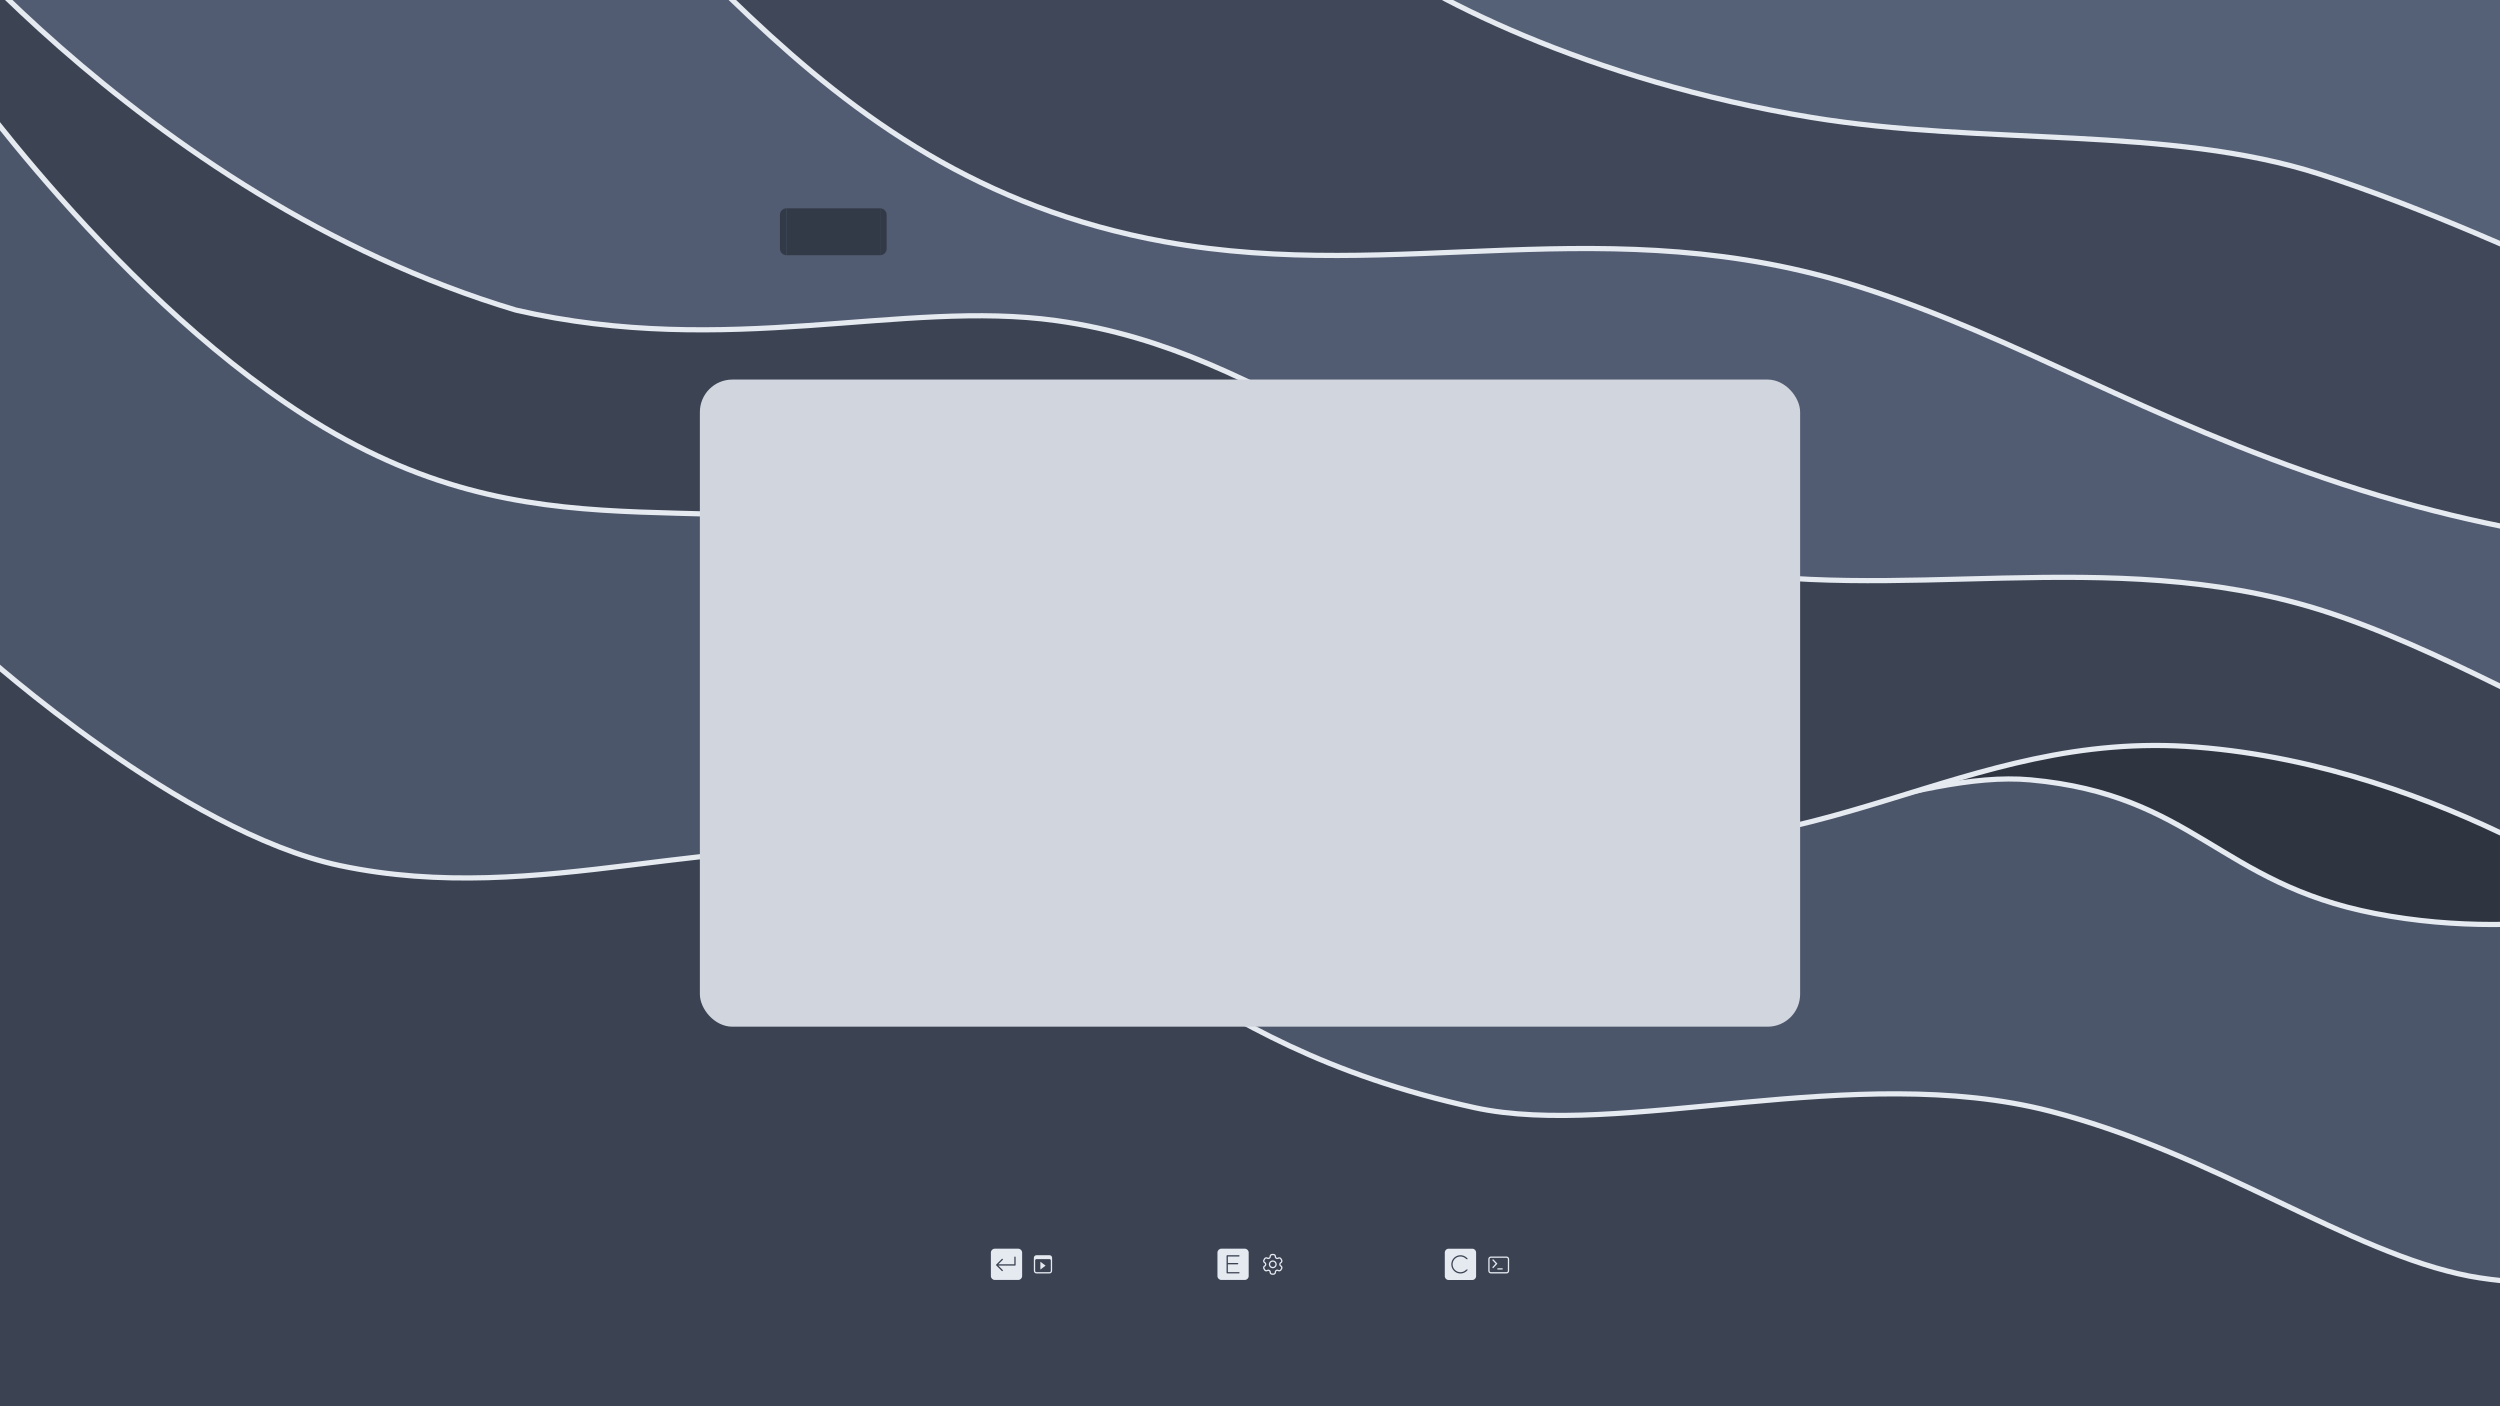 <?xml version="1.0" encoding="UTF-8" standalone="no"?>
<!-- Created with Inkscape (http://www.inkscape.org/) -->

<svg
   width="1920"
   height="1080"
   viewBox="0 0 508 285.75"
   version="1.1"
   id="svg8"
   inkscape:version="1.1.1 (3bf5ae0d25, 2021-09-20, custom)"
   sodipodi:docname="assets-stonerose.svg"
   xmlns:inkscape="http://www.inkscape.org/namespaces/inkscape"
   xmlns:sodipodi="http://sodipodi.sourceforge.net/DTD/sodipodi-0.dtd"
   xmlns="http://www.w3.org/2000/svg"
   xmlns:svg="http://www.w3.org/2000/svg"
   xmlns:rdf="http://www.w3.org/1999/02/22-rdf-syntax-ns#"
   xmlns:cc="http://creativecommons.org/ns#"
   xmlns:dc="http://purl.org/dc/elements/1.1/">
  <defs
     id="defs2">
    <clipPath
       clipPathUnits="userSpaceOnUse"
       id="clipPath840">
      <rect
         x="0"
         y="0"
         width="508"
         height="285.75"
         fill="url(#linearGradient84615)"
         stroke-linecap="round"
         stroke-linejoin="round"
         stroke-width="0.257"
         style="fill:#d9d9d9;fill-opacity:1;paint-order:stroke fill markers"
         id="rect842" />
    </clipPath>
    <clipPath
       clipPathUnits="userSpaceOnUse"
       id="clipPath840-3">
      <rect
         x="0"
         y="0"
         width="508"
         height="285.75"
         fill="url(#linearGradient84615)"
         stroke-linecap="round"
         stroke-linejoin="round"
         stroke-width="0.257"
         style="fill:#d9d9d9;fill-opacity:1;paint-order:stroke fill markers"
         id="rect842-6" />
    </clipPath>
  </defs>
  <sodipodi:namedview
     id="base"
     pagecolor="#5c5c5c"
     bordercolor="#666666"
     borderopacity="1.0"
     inkscape:pageopacity="0"
     inkscape:pageshadow="2"
     inkscape:zoom="0.24748738"
     inkscape:cx="1103.0865"
     inkscape:cy="989.94947"
     inkscape:document-units="mm"
     inkscape:current-layer="layer1"
     showgrid="false"
     units="px"
     inkscape:window-width="1368"
     inkscape:window-height="702"
     inkscape:window-x="0"
     inkscape:window-y="0"
     inkscape:window-maximized="1"
     inkscape:pagecheckerboard="0"
     inkscape:snap-bbox="true"
     inkscape:bbox-nodes="true"
     inkscape:snap-nodes="true"
     inkscape:snap-bbox-edge-midpoints="true"
     width="200px">
    <inkscape:grid
       type="xygrid"
       id="grid28" />
  </sodipodi:namedview>
  <g
     inkscape:label="Layer 1"
     inkscape:groupmode="layer"
     id="layer1"
     transform="translate(0,-287.475)">
    <g
       id="wave-dark-stonerose"
       transform="translate(0,287.475)">
      <rect
         x="0"
         y="0"
         width="508"
         height="285.75"
         fill="url(#linearGradient84615)"
         stroke-linecap="round"
         stroke-linejoin="round"
         stroke-width="0.257"
         style="fill:#3b4252;fill-opacity:1;paint-order:stroke fill markers"
         id="rect854-2" />
      <g
         id="g868-7"
         clip-path="url(#clipPath840-3)">
        <path
           d="m 532.52,261.515 c 0,0 -20.448,-0.234 -30.711,-2.206 -24.472,-4.701 -51.68,-24.876 -85.249,-33.521 -39.723,-10.23 -87.454,5.735 -116.95,-0.721 -60.36,-13.212 -73.187,-43.796 -114.76,-50.966 -37.922,-6.541 -74.878,10.457 -115.82,1.775 -32.171,-6.822 -72.331,-42.981 -72.331,-42.981 l -9.691,-263.96 541.38,-4.652 z"
           fill="url(#linearGradient14878)"
           id="path856-0"
           style="fill:#4c566a;fill-opacity:1;stroke:#e5e9f0;stroke-width:1.058;stroke-linecap:round;stroke-miterlimit:4;stroke-dasharray:none;stroke-opacity:1;paint-order:stroke fill markers" />
        <path
           d="m 545.27,182.395 c 0,0 -29.204,9.728 -62.698,3.219 -31.698,-6.16 -36.835,-24.095 -69.984,-27.146 -23.362,-2.151 -56.218,15.325 -84.235,11.298 -20.958,-3.013 -59.836,-48.407 -59.836,-48.407 l 63.476,-56.308 212.55,17.675 z"
           fill="url(#linearGradient29554)"
           id="path858-9"
           style="fill:#2e3440;fill-opacity:1;stroke:#e5e9f0;stroke-width:1.058;stroke-linecap:round;stroke-miterlimit:4;stroke-dasharray:none;stroke-opacity:1;paint-order:stroke fill markers" />
        <path
           d="m 538.1,186.745 c 0,0 -40.995,-30.948 -91.798,-34.942 -47.77,-3.756 -76.702,26.423 -129.78,18.301 -57.74,-8.836 -73.392,-44.639 -119.64,-58.48 -50.718,-15.18 -83.915,3.231 -131,-24.741 -41.216,-24.487 -76.23,-74.85 -76.23,-74.85 l -4.946,-175.02 551.7,15.608 z"
           fill="url(#linearGradient44051)"
           id="path860-3"
           style="fill:#3c4353;fill-opacity:1;stroke:#e5e9f0;stroke-width:1.058;stroke-linecap:round;stroke-miterlimit:4;stroke-dasharray:none;stroke-opacity:1;paint-order:stroke fill markers" />
        <path
           d="m 543.3,153.555 c 0,0 -3.947,-0.94 -11.58,-2.957 -7.633,-2.017 -36.279,-19.226 -60.594,-26.778 -42.652,-13.248 -85.919,-0.806 -126.45,-8.678 -60.435,-11.738 -84.454,-43.625 -130,-49.987 C 183.281,60.77 148.108,72.933 104.826,63.009 27.813,39.98 -22.668,-26.594 -22.668,-26.594 L -15.293,-162.987 l 578.763,29.909 z"
           fill="url(#linearGradient58716)"
           id="path862-6"
           style="fill:#515b71;fill-opacity:1;stroke:#e5e9f0;stroke-width:1.058;stroke-linecap:round;stroke-miterlimit:4;stroke-dasharray:none;stroke-opacity:1;paint-order:stroke fill markers"
           sodipodi:nodetypes="cscccccccc" />
        <path
           d="m 549.33,111.885 c 0,0 -32.254,0.033 -73.39,-13.516 -40.51,-13.343 -65.505,-29.642 -97.792,-39.995 -51.284,-16.445 -93.642,-0.594 -141.48,-9.249 -74.961,-13.564 -100.84,-74.329 -146.66,-101.8 -54.993,-32.964 -102.43,-24.775 -102.43,-24.775 l -2.282,-71.214 575.79,13.853 z"
           fill="url(#linearGradient61448)"
           id="path864-0"
           style="fill:#404759;fill-opacity:1;stroke:#e5e9f0;stroke-width:1.058;stroke-linecap:round;stroke-miterlimit:4;stroke-dasharray:none;stroke-opacity:1;paint-order:stroke fill markers" />
        <path
           d="m 558.15,66.601 c 0,0 -22.397,-5.203 -32.249,-9.318 -9.852,-4.115 -32.68,-14.871 -54.483,-21.887 -30.63,-9.857 -68.317,-5.8 -103.27,-11.527 -45.175,-7.402 -79.837,-25.061 -91.939,-35.185 -22.152,-18.533 -31.647,-42.896 -31.647,-42.896 l -10.083,-48.643 340.06,-1.615 z"
           fill="url(#linearGradient78259)"
           id="path866-6"
           style="fill:#556177;fill-opacity:1;stroke:#e5e9f0;stroke-width:1.058;stroke-linecap:round;stroke-miterlimit:4;stroke-dasharray:none;stroke-opacity:1;paint-order:stroke fill markers" />
      </g>
    </g>
    <g
       id="info"
       transform="translate(252.412,253.206)">
      <rect
         style="fill:none;fill-opacity:0.989;stroke-width:0.405"
         id="rect867"
         width="127"
         height="11.113"
         x="-61.912"
         y="285.622" />
      <g
         id="g843">
        <g
           id="g930"
           transform="matrix(0.265,0,0,0.265,50.006,289.062)">
          <path
             id="path918"
             style="fill:#e5e9f0;fill-opacity:1"
             d="m 191.375,-30.5 c -1.108,0 -2,0.892 -2,2 v 9 c 0,1.108 0.892,2 2,2 h 12 c 1.108,0 2,-0.892 2,-2 v -9 c 0,-1.108 -0.892,-2 -2,-2 z m 0,1 h 12 c 0.554,0 1,0.446 1,1 v 9 c 0,0.554 -0.446,1 -1,1 h -12 c -0.554,0 -1,-0.446 -1,-1 v -9 c 0,-0.554 0.446,-1 1,-1 z m 1.719,1 -0.719,0.688 L 195,-25 l -2.594,2.812 0.688,0.688 2.969,-3.156 0.312,-0.344 -0.312,-0.344 z m 3.281,7 v 1 h 4 v -1 z"
             transform="translate(-189.375,32.5)" />
        </g>
        <g
           style="enable-background:new"
           id="g941"
           transform="matrix(0.265,0,0,0.265,4.098,289.062)">
          <path
             d="M 7.51,-8.3933e-5 C 6.982,-9.4355e-5 6.474,0.21 6.102,0.584 5.731,0.956 5.524,1.462 5.523,1.986 5.516,2.534 5.081,2.964 4.533,2.965 4.37,2.963 4.212,2.917 4.072,2.834 A 0.5,0.5 0 0 0 4.064,2.83 c -0.948,-0.543 -2.171,-0.213 -2.717,0.734 l -0.516,0.848 a 0.5,0.5 0 0 0 -0.006,0.01 c -0.545,0.946 -0.219,2.168 0.725,2.717 a 0.5,0.5 0 0 0 0.002,0.002 c 0.308,0.178 0.496,0.504 0.496,0.859 0,0.356 -0.188,0.682 -0.496,0.859 -0.943,0.546 -1.271,1.767 -0.727,2.711 a 0.5,0.5 0 0 0 0,0.002 l 0.488,0.842 c 0,0 0.002,0.002 0.002,0.002 0.257,0.462 0.688,0.805 1.197,0.949 0.51,0.145 1.057,0.08 1.52,-0.18 a 0.5,0.5 0 0 0 0.006,-0.004 c 0.226,-0.132 0.494,-0.167 0.746,-0.1 a 0.5,0.5 0 0 0 0.002,0 c 0.252,0.068 0.466,0.232 0.596,0.459 a 0.5,0.5 0 0 0 0.004,0.008 c 0.084,0.141 0.129,0.299 0.131,0.463 0.003,1.093 0.899,1.988 1.992,1.988 h 0.979 c 1.091,0 1.987,-0.893 1.992,-1.984 a 0.5,0.5 0 0 0 0,-0.004 c -0.001,-0.263 0.103,-0.515 0.289,-0.701 0.185,-0.185 0.436,-0.287 0.697,-0.287 0.165,0.005 0.329,0.051 0.473,0.133 0.946,0.543 2.168,0.216 2.717,-0.727 l 0.51,-0.852 a 0.5,0.5 0 0 0 0.004,-0.006 c 0.266,-0.456 0.339,-0.999 0.203,-1.51 -0.136,-0.51 -0.47,-0.947 -0.928,-1.211 -0.228,-0.131 -0.393,-0.346 -0.461,-0.6 -0.068,-0.254 -0.033,-0.523 0.1,-0.75 a 0.5,0.5 0 0 0 0.002,-0.004 c 0.085,-0.149 0.209,-0.272 0.357,-0.357 a 0.5,0.5 0 0 0 0.004,-0.002 c 0.899,-0.526 1.226,-1.661 0.777,-2.586 a 0.5,0.5 0 0 0 -0.053,-0.131 l -0.486,-0.844 c -0.546,-0.947 -1.768,-1.278 -2.717,-0.734 a 0.5,0.5 0 0 0 -0.006,0.004 c -0.226,0.133 -0.494,0.171 -0.748,0.105 -0.254,-0.066 -0.471,-0.231 -0.604,-0.457 a 0.5,0.5 0 0 0 0,-0.002 c -0.083,-0.141 -0.129,-0.299 -0.131,-0.463 v 0.02 c 0.016,-0.538 -0.187,-1.061 -0.562,-1.447 -0.375,-0.386 -0.891,-0.604 -1.43,-0.604 h -0.979 z m 0,1 h 0.979 c 0.268,-1.1316e-4 0.526,0.108 0.713,0.301 0.187,0.193 0.287,0.452 0.279,0.721 a 0.5,0.5 0 0 0 0,0.02 c 0.004,0.338 0.097,0.67 0.27,0.961 0.267,0.455 0.703,0.785 1.213,0.918 0.508,0.132 1.049,0.058 1.502,-0.207 0.48,-0.275 1.077,-0.114 1.353,0.365 l 0.469,0.812 a 0.5,0.5 0 0 0 0.018,0.035 c 0.273,0.478 0.113,1.072 -0.361,1.35 -0.3,0.173 -0.55,0.422 -0.723,0.723 v 0.002 c -0.265,0.456 -0.339,1 -0.203,1.51 0.136,0.51 0.47,0.946 0.928,1.209 0.228,0.131 0.393,0.348 0.461,0.602 0.067,0.252 0.031,0.52 -0.1,0.746 -6.72e-4,0.001 6.76e-4,0.003 0,0.004 l -0.512,0.852 a 0.5,0.5 0 0 0 -0.004,0.006 c -0.278,0.478 -0.875,0.637 -1.353,0.361 a 0.5,0.5 0 0 0 -0.002,-0.002 c -0.29,-0.166 -0.616,-0.257 -0.949,-0.266 a 0.5,0.5 0 0 0 -0.01,0 c -0.53,-0.003 -1.039,0.207 -1.414,0.582 -0.374,0.375 -0.585,0.882 -0.582,1.412 -0.005,0.55 -0.441,0.984 -0.992,0.984 H 7.51 c -0.554,0 -0.994,-0.438 -0.994,-0.992 a 0.5,0.5 0 0 0 0,-0.006 c -0.004,-0.337 -0.096,-0.668 -0.268,-0.959 -0.262,-0.457 -0.694,-0.792 -1.203,-0.928 -0.507,-0.136 -1.048,-0.063 -1.502,0.199 -0.231,0.129 -0.502,0.16 -0.756,0.088 -0.254,-0.072 -0.47,-0.241 -0.598,-0.473 a 0.5,0.5 0 0 0 -0.004,-0.01 L 1.693,11.072 c -0.275,-0.476 -0.117,-1.07 0.359,-1.346 0.616,-0.356 0.996,-1.015 0.996,-1.727 0,-0.711 -0.381,-1.369 -0.996,-1.725 v -0.002 C 1.576,5.995 1.418,5.4 1.693,4.922 l 0.516,-0.848 a 0.5,0.5 0 0 0 0.006,-0.01 c 0.276,-0.479 0.873,-0.642 1.353,-0.367 0.29,0.17 0.62,0.264 0.957,0.268 a 0.5,0.5 0 0 0 0.006,0 c 1.084,1.326e-4 1.977,-0.881 1.992,-1.965 a 0.5,0.5 0 0 0 0,-0.01 c -0.001,-0.262 0.102,-0.513 0.287,-0.699 0.185,-0.186 0.437,-0.291 0.699,-0.291 z M 8,5 c -1.651,0 -3,1.349 -3,3 0,1.651 1.349,3 3,3 1.651,0 3,-1.349 3,-3 0,-1.651 -1.349,-3 -3,-3 z m 0,1 c 1.111,0 2,0.89 2,2 0,1.11 -0.89,2 -2,2 -1.11,0 -2,-0.89 -2,-2 0,-1.11 0.89,-2 2,-2 z"
             clip-rule="evenodd"
             color="#000000"
             color-rendering="auto"
             dominant-baseline="auto"
             fill="#363636"
             fill-rule="evenodd"
             image-rendering="auto"
             shape-rendering="auto"
             solid-color="#000000"
             stop-color="#000000"
             style="font-variant-ligatures:normal;font-variant-position:normal;font-variant-caps:normal;font-variant-numeric:normal;font-variant-alternates:normal;font-variant-east-asian:normal;font-feature-settings:normal;font-variation-settings:normal;text-indent:0;text-decoration-line:none;text-decoration-style:solid;text-decoration-color:#000000;text-transform:none;text-orientation:mixed;white-space:normal;shape-padding:0;shape-margin:0;inline-size:0;isolation:auto;mix-blend-mode:normal;fill:#e5e9f0;fill-opacity:1"
             id="path932" />
        </g>
        <g
           id="g957"
           transform="matrix(0.265,0,0,0.265,-42.598,289.062)">
          <path
             id="path946"
             style="fill:#e5e9f0;fill-opacity:1"
             class="ColorScheme-Text"
             d="m -158,-36 c -1.108,0 -2,0.892 -2,2 v 10 c 0,1.108 0.892,2 2,2 h 10 c 1.108,0 2,-0.892 2,-2 v -10 c 0,-1.108 -0.892,-2 -2,-2 z m 0,3 h 10 c 0.554,0 1,0.446 1,1 v 8 c 0,0.554 -0.446,1 -1,1 h -10 c -0.554,0 -1,-0.446 -1,-1 v -8 c 0,-0.554 0.446,-1 1,-1 z m 3,2 v 6 l 4,-3 z"
             transform="translate(161,37)" />
        </g>
        <path
           id="rect981"
           style="opacity:1;fill:#e5e9f0;stroke:none;stroke-width:0.635;stroke-linecap:square;fill-opacity:1"
           d="m -50.271,288.004 c -0.44,0 -0.794,0.354 -0.794,0.794 v 4.763 c 0,0.44 0.354,0.794 0.794,0.794 h 4.763 c 0.44,0 0.794,-0.354 0.794,-0.794 v -4.763 c 0,-0.44 -0.354,-0.794 -0.794,-0.794 z m 4.094,1.586 c 0.002,-1.1e-4 0.004,0 0.007,0 0.073,0 0.132,0.059 0.132,0.132 v 1.589 c 0,0.055 -0.033,0.102 -0.081,0.122 -0.002,8.3e-4 -0.004,10e-4 -0.006,0.002 -0.004,10e-4 -0.008,0.003 -0.012,0.004 -0.006,0.002 -0.013,0.003 -0.02,0.004 -0.004,4.5e-4 -0.009,5.1e-4 -0.013,5.1e-4 h -3.385 l 0.897,0.897 c 0.052,0.052 0.052,0.135 0,0.187 -0.052,0.052 -0.135,0.052 -0.187,0 l -1.113,-1.114 c -0.002,-10e-4 -0.003,-0.003 -0.004,-0.004 -0.002,-0.002 -0.004,-0.003 -0.005,-0.005 -0.002,-0.002 -0.003,-0.003 -0.005,-0.005 v -5.2e-4 c -0.001,-0.002 -0.003,-0.003 -0.004,-0.005 -0.001,-0.002 -0.003,-0.004 -0.004,-0.006 -9.69e-4,-10e-4 -0.002,-0.003 -0.003,-0.004 -2.73e-4,-4e-4 -7.67e-4,-6.3e-4 -10e-4,-10e-4 v -5.2e-4 c -0.001,-0.002 -0.002,-0.003 -0.003,-0.005 -6.13e-4,-0.001 -0.002,-0.002 -0.002,-0.003 -1.8e-4,-3.2e-4 -3.39e-4,-7.1e-4 -5.16e-4,-10e-4 -2.96e-4,-5.5e-4 -7.46e-4,-10e-4 -10e-4,-0.002 -5.22e-4,-9.9e-4 -0.001,-0.002 -0.002,-0.003 -1.67e-4,-3.5e-4 -3.52e-4,-6.9e-4 -5.16e-4,-10e-4 -3.12e-4,-6.4e-4 -2.19e-4,-0.001 -5.16e-4,-0.002 -8.73e-4,-0.002 -0.002,-0.004 -0.003,-0.006 -7.51e-4,-0.002 -0.002,-0.004 -0.003,-0.006 v -5.2e-4 c -1.21e-4,-3.5e-4 -3.97e-4,-6.8e-4 -5.16e-4,-0.001 -9.1e-4,-0.003 -0.001,-0.005 -0.002,-0.008 -1.38e-4,-5.2e-4 -3.86e-4,-0.001 -5.19e-4,-0.002 -2.3e-4,-9.2e-4 -8.17e-4,-0.002 -0.001,-0.003 -3.52e-4,-0.002 -2.2e-4,-0.003 -5.16e-4,-0.005 -3.76e-4,-0.002 -7.47e-4,-0.004 -10e-4,-0.006 v -5.1e-4 c -2.54e-4,-0.002 -8.49e-4,-0.003 -0.001,-0.005 v -5.2e-4 -5.2e-4 c -4.05e-4,-0.004 -5.16e-4,-0.008 -5.16e-4,-0.012 0,-0.002 -9.8e-5,-0.004 0,-0.006 v -5.2e-4 c 9.2e-5,-0.002 3.38e-4,-0.004 5.16e-4,-0.006 v -5.2e-4 -5.1e-4 c 1.93e-4,-0.002 7.64e-4,-0.004 0.001,-0.006 3.78e-4,-0.003 5e-4,-0.005 10e-4,-0.008 2.14e-4,-0.001 2.75e-4,-0.002 5.16e-4,-0.003 2.43e-4,-0.001 7.67e-4,-0.002 0.001,-0.003 8.1e-4,-0.003 0.002,-0.006 0.003,-0.009 1.22e-4,-3.6e-4 3.92e-4,-6.8e-4 5.16e-4,-0.001 v -5.1e-4 c 5.37e-4,-0.002 0.002,-0.003 0.002,-0.005 1.35e-4,-3.5e-4 3.76e-4,-6.9e-4 5.16e-4,-10e-4 v -5.1e-4 c 2.12e-4,-5.2e-4 2.99e-4,-10e-4 5.16e-4,-0.002 6.09e-4,-0.001 0.001,-0.003 0.002,-0.004 0.001,-0.002 0.002,-0.005 0.004,-0.007 7.75e-4,-10e-4 0.002,-0.003 0.003,-0.004 0.001,-0.002 0.003,-0.005 0.004,-0.007 9.68e-4,-10e-4 0.002,-0.003 0.003,-0.004 v -5.2e-4 c 3.68e-4,-5e-4 6.56e-4,-0.001 0.001,-0.002 8.83e-4,-0.001 0.002,-0.002 0.003,-0.003 v -5.1e-4 -5.2e-4 c 8.46e-4,-0.001 0.002,-0.002 0.003,-0.003 4.07e-4,-4.7e-4 0.001,-5.7e-4 0.002,-0.001 v -5.2e-4 c 0.002,-0.002 0.003,-0.003 0.005,-0.005 l 1.122,-1.123 c 0.052,-0.052 0.135,-0.052 0.187,0 0.052,0.052 0.052,0.135 0,0.187 l -0.897,0.897 h 3.253 v -1.453 c 0,-0.071 0.055,-0.129 0.126,-0.132 z"
           sodipodi:nodetypes="ssssssssscsssccccscccccccccccccccccccccccccsccccccccscccccccscscccccccccccccccccccccccccscc" />
        <path
           id="rect1930"
           style="opacity:1;fill:#e5e9f0;stroke:none;stroke-width:0.635;stroke-linecap:square;fill-opacity:1"
           d="m -4.233,288.004 c -0.44,0 -0.794,0.354 -0.794,0.794 v 4.763 c 0,0.44 0.354,0.794 0.794,0.794 h 4.762 c 0.44,0 0.794,-0.354 0.794,-0.794 v -4.763 c 0,-0.44 -0.354,-0.794 -0.794,-0.794 z m 1.191,1.322 2.381,10e-4 c 0.073,0 0.132,0.059 0.132,0.132 0,0.073 -0.059,0.132 -0.132,0.132 H -2.91 v 1.323 h 1.984 c 0.073,0 0.132,0.059 0.132,0.132 0,0.073 -0.059,0.132 -0.132,0.132 H -2.91 v 1.587 h 2.249 c 0.073,0 0.132,0.059 0.132,0.132 0,0.073 -0.059,0.132 -0.132,0.132 H -3.043 c -0.073,0 -0.132,-0.059 -0.132,-0.132 v -1.845 c -1.137e-4,-0.003 0,-0.005 0,-0.007 0,-0.003 -1.137e-4,-0.005 0,-0.007 v -1.581 c 0,-0.073 0.059,-0.132 0.132,-0.132 z" />
        <path
           id="rect1932"
           style="opacity:1;fill:#e5e9f0;stroke:none;stroke-width:2.4;stroke-linecap:square;fill-opacity:1"
           d="m 392,9 c -1.662,0 -3,1.338 -3,3 v 18 c 0,1.662 1.338,3 3,3 h 18 c 1.662,0 3,-1.338 3,-3 V 12 c 0,-1.662 -1.338,-3 -3,-3 z m 9,5 a 7,7 0 0 1 5.742,3 h -1.273 A 6,6 0 0 0 401,15 a 6,6 0 0 0 -6,6 6,6 0 0 0 6,6 6,6 0 0 0 4.469,-2 h 1.26 A 7,7 0 0 1 401,28 a 7,7 0 0 1 -7,-7 7,7 0 0 1 7,-7 z"
           transform="matrix(0.265,0,0,0.265,-61.913,285.622)" />
      </g>
    </g>
    <rect
       style="fill:#d0d5de;stroke-width:1.125;fill-opacity:1"
       id="viewbox"
       width="223.573"
       height="131.498"
       x="142.214"
       y="364.601"
       rx="6.603"
       ry="6.603" />
    <rect
       style="opacity:1;fill:#333a47;fill-opacity:1;fill-rule:evenodd;stroke:none;stroke-width:1.587;stroke-linecap:round;stroke-linejoin:round;stroke-miterlimit:4;stroke-dasharray:none;stroke-opacity:1;paint-order:stroke fill markers"
       id="select_c"
       width="19.05"
       height="9.525"
       x="159.808"
       y="329.808"
       ry="0.017" />
    <path
       style="opacity:1;fill:#333a47;fill-opacity:1;fill-rule:evenodd;stroke:none;stroke-width:0.529;stroke-linecap:round;stroke-linejoin:round;stroke-miterlimit:4;stroke-dasharray:none;stroke-opacity:1;paint-order:stroke fill markers"
       d="m 159.792,329.809 c -0.725,0.009 -1.307,0.594 -1.307,1.322 v 6.879 c 0,0.727 0.582,1.313 1.307,1.322 0.009,-8.4e-4 0.016,-0.007 0.016,-0.016 v -9.491 c 0,-0.009 -0.007,-0.015 -0.016,-0.016 z"
       id="select_w" />
    <path
       style="opacity:1;fill:#333a47;fill-opacity:1;fill-rule:evenodd;stroke:none;stroke-width:0.529;stroke-linecap:round;stroke-linejoin:round;stroke-miterlimit:4;stroke-dasharray:none;stroke-opacity:1;paint-order:stroke fill markers"
       d="m 178.858,329.809 c -0.009,8.4e-4 -0.016,0.007 -0.016,0.016 v 9.491 c 0,0.009 0.007,0.015 0.016,0.016 0.725,-0.009 1.307,-0.594 1.307,-1.322 v -6.879 c 0,-0.727 -0.582,-1.313 -1.307,-1.322 z"
       id="select_e" />
  </g>
</svg>
